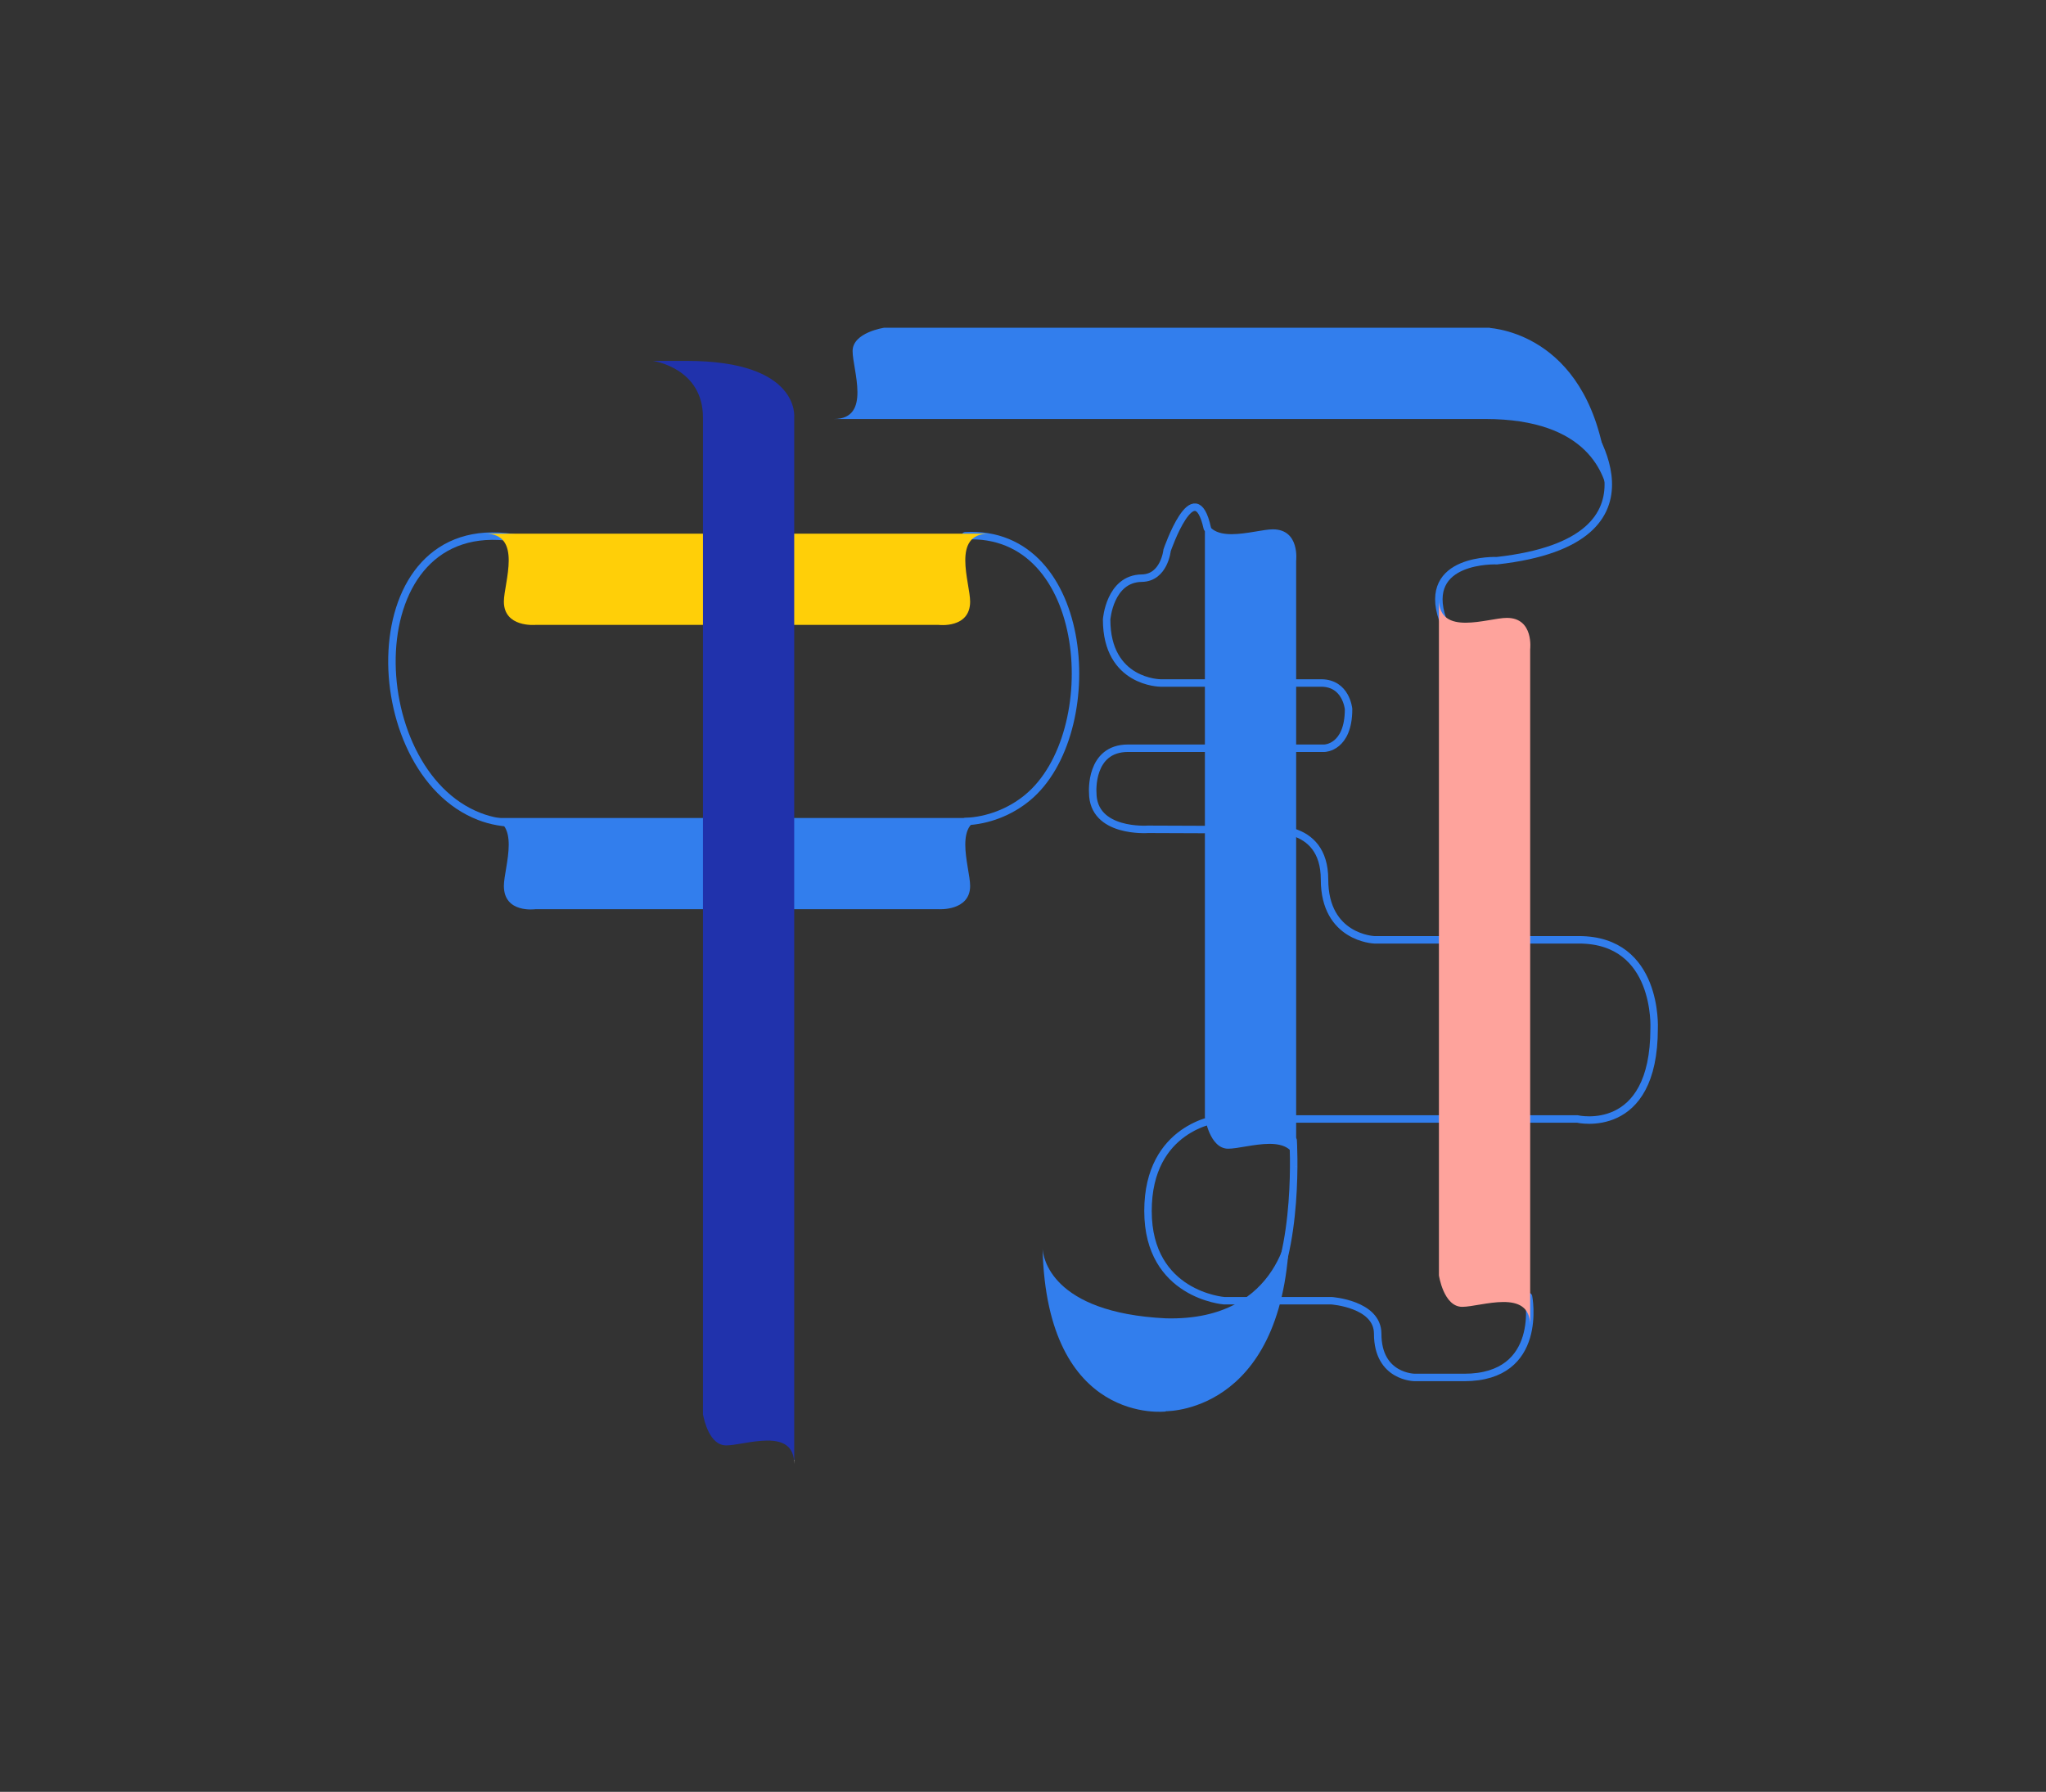 <?xml version="1.0" encoding="UTF-8"?>
<svg id="bottom09" xmlns="http://www.w3.org/2000/svg" viewBox="0 0 137 120">
  <rect x="0" y="0" width="137" height="120" fill="#333333" stroke="none"/>
  <defs>
    <style>
      .stroke-width {
        stroke-width: .5px;
      }

      .stroke-linecap{
        stroke-linecap: round;
      }

      .stroke-color-1 {
        stroke: #ffcf08;
      }

      .stroke-color-2 {
        stroke: #fea39c;
      }

      .stroke-color-3 {
        stroke:#327eed;
      }

      .stroke-color-4 {
        stroke: #2032ac;
      }      
    </style>
    <linearGradient id="color-1" gradientTransform="rotate(90)">
      <stop offset="0%" stop-color="#ffcf08" />
      <stop offset="100%" stop-color="#ffcf08" />
      <stop offset="100%" stop-color="white" />
    </linearGradient>
    <linearGradient id="color-2" gradientTransform="rotate(90)">
      <stop offset="0%" stop-color="#fea39c" />
      <stop offset="100%" stop-color="#fea39c" />
      <stop offset="100%" stop-color="white" />
    </linearGradient>
    <linearGradient id="color-3" gradientTransform="rotate(90)">
      <stop offset="0%" stop-color="#327eed" />
      <stop offset="100%" stop-color="#327eed" />
      <stop offset="100%" stop-color="white" />
    </linearGradient>   
    <linearGradient id="color-4" gradientTransform="rotate(90)">
      <stop offset="0%" stop-color="#2032ac" />
      <stop offset="100%" stop-color="#2032ac" />
      <stop offset="100%" stop-color="white" />
    </linearGradient>  
  </defs>
  <path class="stroke-width stroke-linecap stroke-color-3" d="m64.64,35.88c8.46-.45,9.35,13.26,4.16,17.54-1.16.96-2.65,1.54-4.16,1.6" fill="none"/>
  <path class="stroke-width stroke-linecap stroke-color-3" d="m34.36,36.01c-10.59-1.61-10.25,15.6-2.26,18.67.79.31,1.64.45,2.49.45" fill="none"/>
  <path class="stroke-width stroke-linecap stroke-color-3" d="m105.97,27.96s6.49,8.22-5.73,9.59c0,0-5.07-.22-3.64,3.94" fill="none"/>
  <path class="stroke-width stroke-linecap stroke-color-3" d="m102.35,86.83s1.06,5.42-4.31,5.42h-3.3s-2.49,0-2.49-2.93c0-2-3.1-2.21-3.1-2.21h-7.18s-5.1-.38-5.1-6.01,4.67-6.16,4.67-6.16h24.08s5.14,1.19,5.14-6.06c0,0,.31-5.94-5.04-5.94h-13.7s-3.33-.12-3.33-4.04-3.99-3.33-3.99-3.33l-7.83-.03s-3.7.27-3.7-2.46c0,0-.22-2.97,2.36-2.97h13.16s1.61-.03,1.61-2.62c0,0-.15-1.75-1.84-1.75h-10.75s-3.61-.01-3.61-4.25c0,0,.2-2.74,2.35-2.77,1.51-.02,1.7-1.87,1.7-1.87,0,0,1.84-5.35,2.69-1.48" fill="none"/>
  <path class="stroke-width stroke-linecap stroke-color-3" d="m86.59,76.37s.46,7.42-1.87,11.03" fill="none"/>
  <path class="color-1" d="m66.2,35.74h-33.71c2.53,0,1.25,3.31,1.25,4.55,0,1.75,2.11,1.56,2.11,1.56h27s2.11.26,2.11-1.56c0-1.25-1.28-4.55,1.25-4.55Z" fill="url(#color-1)"/>
  <path class="color-3" d="m66.2,54.78h-33.71c2.53,0,1.25,3.31,1.25,4.55,0,1.86,2.11,1.56,2.11,1.56h27s2.11.14,2.11-1.56c0-1.25-1.28-4.55,1.25-4.55Z" fill="url(#color-3)"/>
  <path class="color-3" d="m85.23,35.45c-1.25,0-4.55,1.28-4.55-1.25v40.62s.31,2.11,1.56,2.11,4.55-1.28,4.55,1.25v-40.62s.26-2.11-1.56-2.11Z" fill="url(#color-3)"/>
  <path class="color-3" d="m78.06,88.29c-7.71-.38-8.22-4.13-8.25-4.67.29,11.89,8.25,10.91,8.25,10.91v-.02c.33,0,8.29-.07,8.29-12.76,0,0-.41,6.75-8.29,6.54Z"  fill="url(#color-3)"/>
  <path class="color-3" d="m99.76,21.97v-.02h-40.56s-2.11.31-2.11,1.56,1.28,4.55-1.25,4.55h43.61c6.9,0,8.1,3.73,8.29,5.5-.35-10.27-6.56-11.46-7.99-11.6h0Z" fill="url(#color-3)"/>
  <path class="color-2" d="m100.9,41.38c-1.25,0-4.55,1.28-4.55-1.25v45.28s.31,2.11,1.56,2.11,4.55-1.28,4.55,1.25v-45.28s.26-2.11-1.56-2.11Z" fill="url(#color-2)"/>
  <path class="color-4" d="m53.18,27.96s.43-3.79-7.19-3.79h-2.28s3.36.45,3.36,3.79v66.8h.01c.07.35.43,2.04,1.55,2.04,1.25,0,4.55-1.28,4.55,1.25V27.96Z" fill="url(#color-4)"/>
</svg>